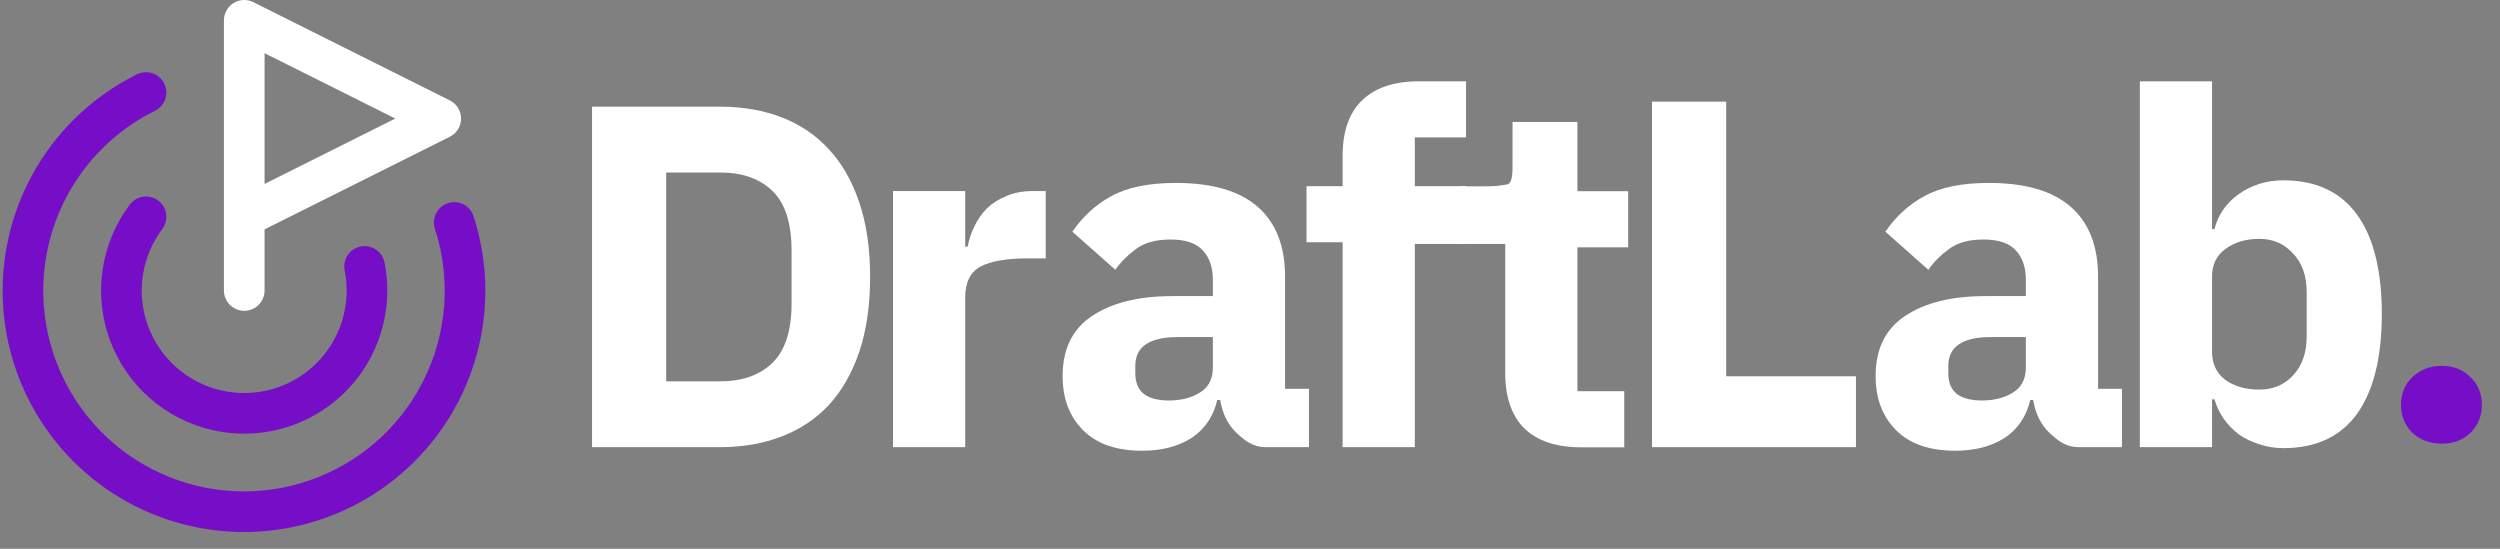 <svg width="123" height="27" viewBox="0 0 123 27" fill="none" xmlns="http://www.w3.org/2000/svg">
<rect x="0" y="0" width="123" height="27" fill="#808080" stroke="none"/>
<path d="M29.129 5.248H35.441C36.545 5.248 37.553 5.424 38.465 5.776C39.377 6.128 40.153 6.656 40.793 7.36C41.433 8.048 41.929 8.92 42.281 9.976C42.633 11.016 42.809 12.232 42.809 13.624C42.809 15.016 42.633 16.24 42.281 17.296C41.929 18.336 41.433 19.208 40.793 19.912C40.153 20.6 39.377 21.12 38.465 21.472C37.553 21.824 36.545 22 35.441 22H29.129V5.248ZM35.441 18.76C36.529 18.76 37.385 18.456 38.009 17.848C38.633 17.24 38.945 16.264 38.945 14.92V12.328C38.945 10.984 38.633 10.008 38.009 9.4C37.385 8.792 36.529 8.488 35.441 8.488H32.777V18.76H35.441Z" fill="white"/>
<path d="M43.937 22V9.4H47.489V12.136H47.609C47.673 11.784 47.785 11.448 47.945 11.128C48.105 10.792 48.313 10.496 48.569 10.24C48.841 9.984 49.161 9.784 49.529 9.64C49.897 9.48 50.329 9.4 50.825 9.4H51.449V12.712H50.561C49.521 12.712 48.745 12.848 48.233 13.12C47.737 13.392 47.489 13.896 47.489 14.632V22H43.937Z" fill="white"/>
<path d="M62.281 22C61.641 22 61.257 21.688 60.825 21.288C60.409 20.888 60.145 20.352 60.033 19.68H59.889C59.697 20.496 59.273 21.12 58.617 21.552C57.961 21.968 57.153 22.176 56.193 22.176C54.929 22.176 53.961 21.84 53.289 21.168C52.617 20.496 52.281 19.608 52.281 18.504C52.281 17.176 52.761 16.192 53.721 15.552C54.697 14.896 56.017 14.568 57.681 14.568H59.673V13.776C59.673 13.168 59.513 12.688 59.193 12.336C58.873 11.968 58.337 11.784 57.585 11.784C56.881 11.784 56.321 11.936 55.905 12.24C55.489 12.544 55.145 12.888 54.873 13.272L52.761 11.4C53.273 10.648 53.913 10.064 54.681 9.648C55.465 9.216 56.521 9 57.849 9C59.641 9 60.985 9.392 61.881 10.176C62.777 10.96 63.225 12.104 63.225 13.608V19.128H64.401V22H62.281ZM57.513 19.704C58.105 19.704 58.609 19.576 59.025 19.32C59.457 19.064 59.673 18.648 59.673 18.072V16.584H57.945C56.553 16.584 55.857 17.056 55.857 18V18.36C55.857 18.824 56.001 19.168 56.289 19.392C56.577 19.6 56.985 19.704 57.513 19.704Z" fill="white"/>
<path d="M66.057 11.92H64.281V9.16H66.057V7.672C66.057 6.456 66.377 5.544 67.017 4.936C67.657 4.312 68.593 4 69.825 4H72.129V6.76H69.609V9.16H72.129V12H69.609V22H66.057V11.92Z" fill="white"/>
<path d="M77.801 22.008C76.569 22.008 75.633 21.696 74.993 21.072C74.369 20.448 74.057 19.536 74.057 18.336V12H71.781L71.808 9.166C71.808 9.166 72.5 9.166 72.98 9.166C73.46 9.166 73.64 9.166 74.153 9.072C74.417 9.023 74.417 8.496 74.417 8.064V6H77.609V9.408H80.105V12.168H77.609V19.248H79.913V22.008H77.801Z" fill="white"/>
<path d="M81.281 22V5H84.929V18.512H91.313V22H81.281Z" fill="white"/>
<path d="M102.281 22C101.641 22 101.257 21.688 100.825 21.288C100.409 20.888 100.145 20.352 100.033 19.68H99.889C99.697 20.496 99.273 21.12 98.617 21.552C97.961 21.968 97.153 22.176 96.193 22.176C94.929 22.176 93.961 21.84 93.289 21.168C92.617 20.496 92.281 19.608 92.281 18.504C92.281 17.176 92.761 16.192 93.721 15.552C94.697 14.896 96.017 14.568 97.681 14.568H99.673V13.776C99.673 13.168 99.513 12.688 99.193 12.336C98.873 11.968 98.337 11.784 97.585 11.784C96.881 11.784 96.321 11.936 95.905 12.24C95.489 12.544 95.145 12.888 94.873 13.272L92.761 11.4C93.273 10.648 93.913 10.064 94.681 9.648C95.465 9.216 96.521 9 97.849 9C99.641 9 100.985 9.392 101.881 10.176C102.777 10.96 103.225 12.104 103.225 13.608V19.128H104.401V22H102.281ZM97.513 19.704C98.105 19.704 98.609 19.576 99.025 19.32C99.457 19.064 99.673 18.648 99.673 18.072V16.584H97.945C96.553 16.584 95.857 17.056 95.857 18V18.36C95.857 18.824 96.001 19.168 96.289 19.392C96.577 19.6 96.985 19.704 97.513 19.704Z" fill="white"/>
<path d="M105.281 4H108.833V11.272H108.953C109.129 10.568 109.529 9.992 110.153 9.544C110.793 9.096 111.521 8.872 112.337 8.872C113.937 8.872 115.145 9.432 115.961 10.552C116.777 11.672 117.185 13.304 117.185 15.448C117.185 17.592 116.777 19.232 115.961 20.368C115.145 21.488 113.937 22.048 112.337 22.048C111.921 22.048 111.529 21.984 111.161 21.856C110.793 21.744 110.457 21.584 110.153 21.376C109.865 21.152 109.617 20.896 109.409 20.608C109.201 20.304 109.049 19.984 108.953 19.648H108.833V22H105.281V4ZM111.161 19.168C111.833 19.168 112.385 18.936 112.817 18.472C113.265 17.992 113.489 17.352 113.489 16.552V14.368C113.489 13.568 113.265 12.936 112.817 12.472C112.385 11.992 111.833 11.752 111.161 11.752C110.489 11.752 109.929 11.92 109.481 12.256C109.049 12.576 108.833 13.024 108.833 13.6V17.32C108.833 17.896 109.049 18.352 109.481 18.688C109.929 19.008 110.489 19.168 111.161 19.168Z" fill="white"/>
<path d="M120.142 21.828C119.556 21.828 119.07 21.649 118.684 21.291C118.314 20.918 118.129 20.459 118.129 19.914C118.129 19.369 118.314 18.918 118.684 18.56C119.07 18.187 119.556 18 120.142 18C120.712 18 121.183 18.187 121.553 18.56C121.923 18.918 122.108 19.369 122.108 19.914C122.108 20.459 121.923 20.918 121.553 21.291C121.183 21.649 120.712 21.828 120.142 21.828Z" fill="#760EC8"/>
<path d="M12.017 14.292V1L21.684 5.833L12.017 10.667" stroke="white" stroke-width="2" stroke-linecap="round" stroke-linejoin="round"/>
<path d="M22.348 10.945C22.991 12.926 23.051 15.051 22.521 17.066C21.992 19.081 20.894 20.902 19.359 22.311C17.825 23.72 15.918 24.659 13.865 25.015C11.812 25.372 9.7 25.131 7.78 24.322C5.86 23.513 4.213 22.169 3.035 20.45C1.857 18.732 1.197 16.711 1.134 14.629C1.071 12.546 1.608 10.489 2.68 8.703C3.753 6.917 5.316 5.476 7.184 4.552" stroke="#760EC8" stroke-width="2" stroke-linecap="round" stroke-linejoin="round"/>
<path d="M7.184 10.667C6.578 11.473 6.184 12.417 6.037 13.415C5.89 14.412 5.995 15.43 6.342 16.377C6.689 17.323 7.268 18.168 8.025 18.833C8.782 19.499 9.694 19.964 10.677 20.187C11.66 20.41 12.683 20.384 13.653 20.111C14.624 19.837 15.51 19.325 16.232 18.621C16.954 17.918 17.488 17.044 17.786 16.081C18.084 15.118 18.136 14.096 17.938 13.108" stroke="#760EC8" stroke-width="2" stroke-linecap="round" stroke-linejoin="round"/>
</svg>
